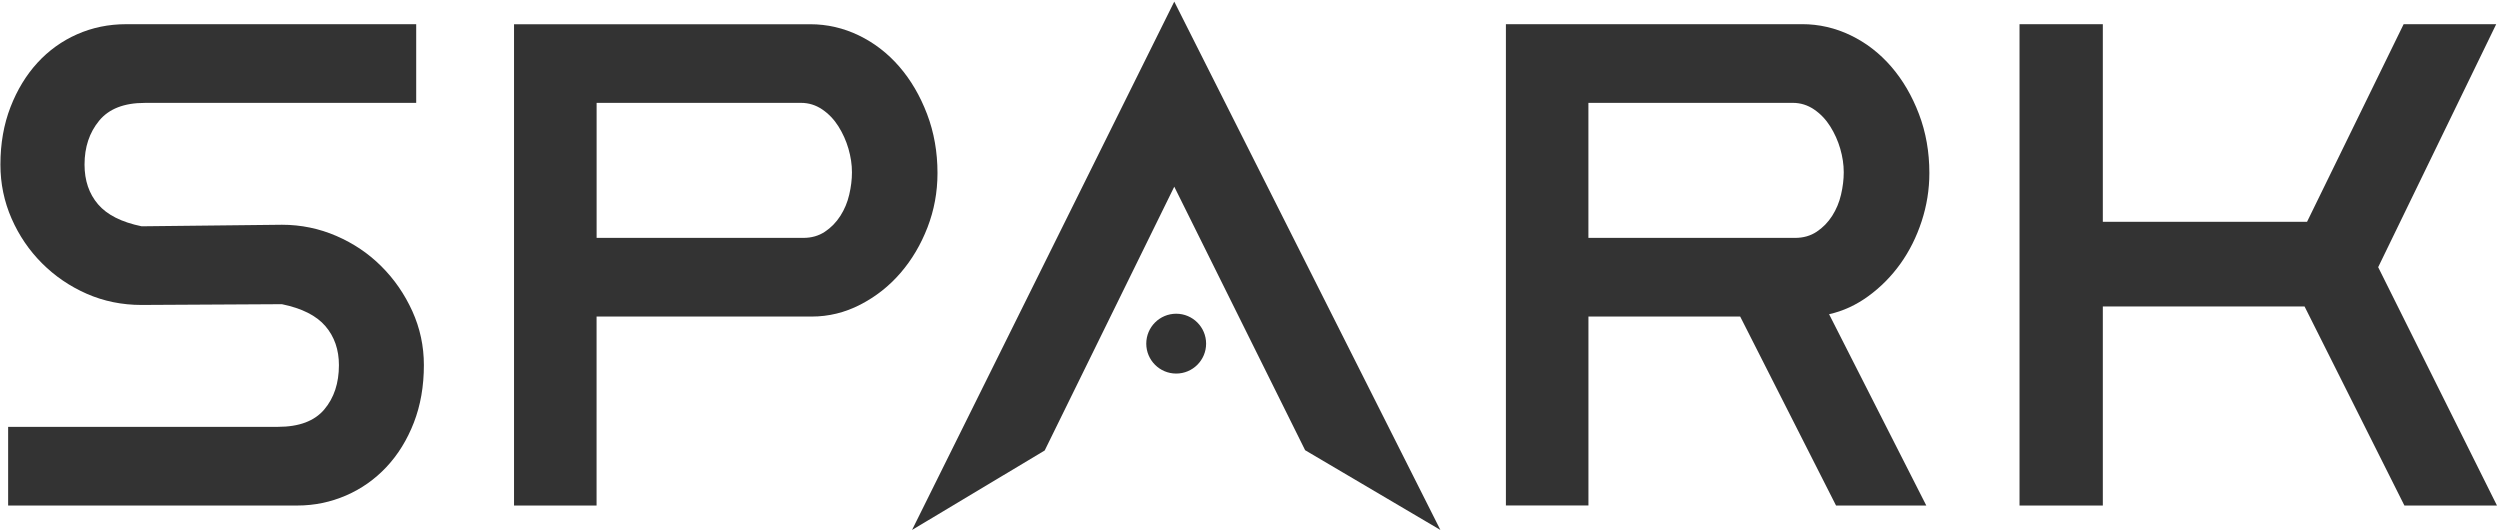 <?xml version="1.0" encoding="utf-8"?>
<!-- Generator: Adobe Illustrator 24.0.0, SVG Export Plug-In . SVG Version: 6.00 Build 0)  -->
<svg version="1.1" id="Layer_1" xmlns="http://www.w3.org/2000/svg" xmlns:xlink="http://www.w3.org/1999/xlink" x="0px" y="0px"
	 viewBox="0 0 716 152" style="enable-background:new 0 0 716 152;" xml:space="preserve">
<style type="text/css">
	.st0{fill:#333333;}
</style>
<g>
	<path class="st0" d="M118.53,121.03c1.91-4.93,2.87-10.42,2.87-16.46c0-5.45-1.11-10.61-3.31-15.46
		c-2.21-4.86-5.15-9.13-8.84-12.81c-3.68-3.69-7.99-6.59-12.92-8.73c-4.93-2.13-10.12-3.2-15.57-3.2l-40.2,0.44
		c-5.74-1.18-9.9-3.28-12.48-6.3c-2.58-3.02-3.87-6.81-3.87-11.37c0-5.01,1.4-9.2,4.2-12.59c2.8-3.39,7.14-5.08,13.03-5.08h77.76
		V6.93H36.13c-5.01,0-9.68,0.96-14.03,2.88c-4.34,1.91-8.14,4.64-11.38,8.17C7.49,21.51,4.91,25.75,3,30.68S0.12,41.1,0.12,47.14
		c0,5.45,1.07,10.6,3.2,15.46c2.13,4.86,5.04,9.13,8.72,12.81c3.68,3.68,7.95,6.59,12.81,8.73c4.86,2.13,10.09,3.2,15.68,3.2
		l40.2-0.22c5.74,1.18,9.9,3.28,12.48,6.3c2.58,3.02,3.86,6.74,3.86,11.16c0,5.15-1.4,9.39-4.2,12.7c-2.8,3.31-7.21,4.97-13.25,4.97
		H2.33v22.53h82.84c4.86,0,9.5-0.96,13.92-2.87c4.42-1.91,8.28-4.64,11.6-8.17C114,130.2,116.62,125.96,118.53,121.03z"/>
	<path class="st0" d="M170.87,90.66h35.56h2.65h23.41c4.86,0,9.5-1.14,13.92-3.42c4.42-2.28,8.25-5.3,11.49-9.06
		c3.24-3.75,5.82-8.1,7.73-13.03s2.87-10.12,2.87-15.57c0-6.04-0.99-11.67-2.98-16.9c-1.99-5.23-4.64-9.76-7.95-13.59
		c-3.31-3.83-7.18-6.81-11.6-8.95c-4.42-2.13-9.06-3.2-13.92-3.2h-84.83v137.85h23.64V90.66z M229.41,29.46
		c2.21,0,4.23,0.63,6.08,1.88c1.84,1.25,3.39,2.87,4.64,4.86c1.25,1.99,2.21,4.12,2.87,6.4c0.66,2.28,1,4.53,1,6.74
		c0,2.06-0.26,4.2-0.78,6.41c-0.51,2.21-1.36,4.23-2.54,6.08c-1.18,1.84-2.65,3.35-4.42,4.53c-1.77,1.18-3.83,1.77-6.19,1.77h-20.99
		h-2.65h-35.56V29.46H229.41z"/>
	<polygon class="st0" points="336.31,0.46 261.21,151.78 299.2,129.02 336.31,53.47 373.79,128.94 412.53,151.78 	"/>
	<path class="st0" d="M523.85,89.99c3.97-0.88,7.73-2.61,11.27-5.19c3.53-2.58,6.59-5.67,9.17-9.28c2.58-3.61,4.6-7.66,6.07-12.15
		c1.47-4.49,2.21-9.1,2.21-13.81c0-6.04-0.99-11.67-2.98-16.9c-1.99-5.23-4.64-9.76-7.95-13.59c-3.31-3.83-7.18-6.81-11.6-8.95
		c-4.42-2.13-9.06-3.2-13.92-3.2h-84.83v137.85h23.64V90.66h43.46l27.45,54.12h25.85L523.85,89.99z M454.92,68.12V29.46h58.54
		c2.21,0,4.23,0.63,6.08,1.88c1.84,1.25,3.39,2.87,4.64,4.86c1.25,1.99,2.21,4.12,2.87,6.4c0.66,2.28,1,4.53,1,6.74
		c0,2.06-0.26,4.2-0.78,6.41c-0.51,2.21-1.36,4.23-2.54,6.08c-1.18,1.84-2.65,3.35-4.42,4.53c-1.77,1.18-3.83,1.77-6.19,1.77h-27.17
		H454.92z"/>
	<polygon class="st0" points="681.11,76.52 714.91,6.93 688.4,6.93 660.74,63.52 602.25,63.52 602.25,6.93 578.39,6.93 
		578.39,144.78 602.25,144.78 602.25,87.78 645.77,87.78 660.03,87.78 688.62,144.78 715.13,144.78 	"/>
	<path class="st0" d="M345.43,98.42c0-4.73-3.84-8.57-8.57-8.57s-8.57,3.84-8.57,8.57c0,4.73,3.84,8.57,8.57,8.57
		S345.43,103.15,345.43,98.42z"/>
</g>
</svg>
